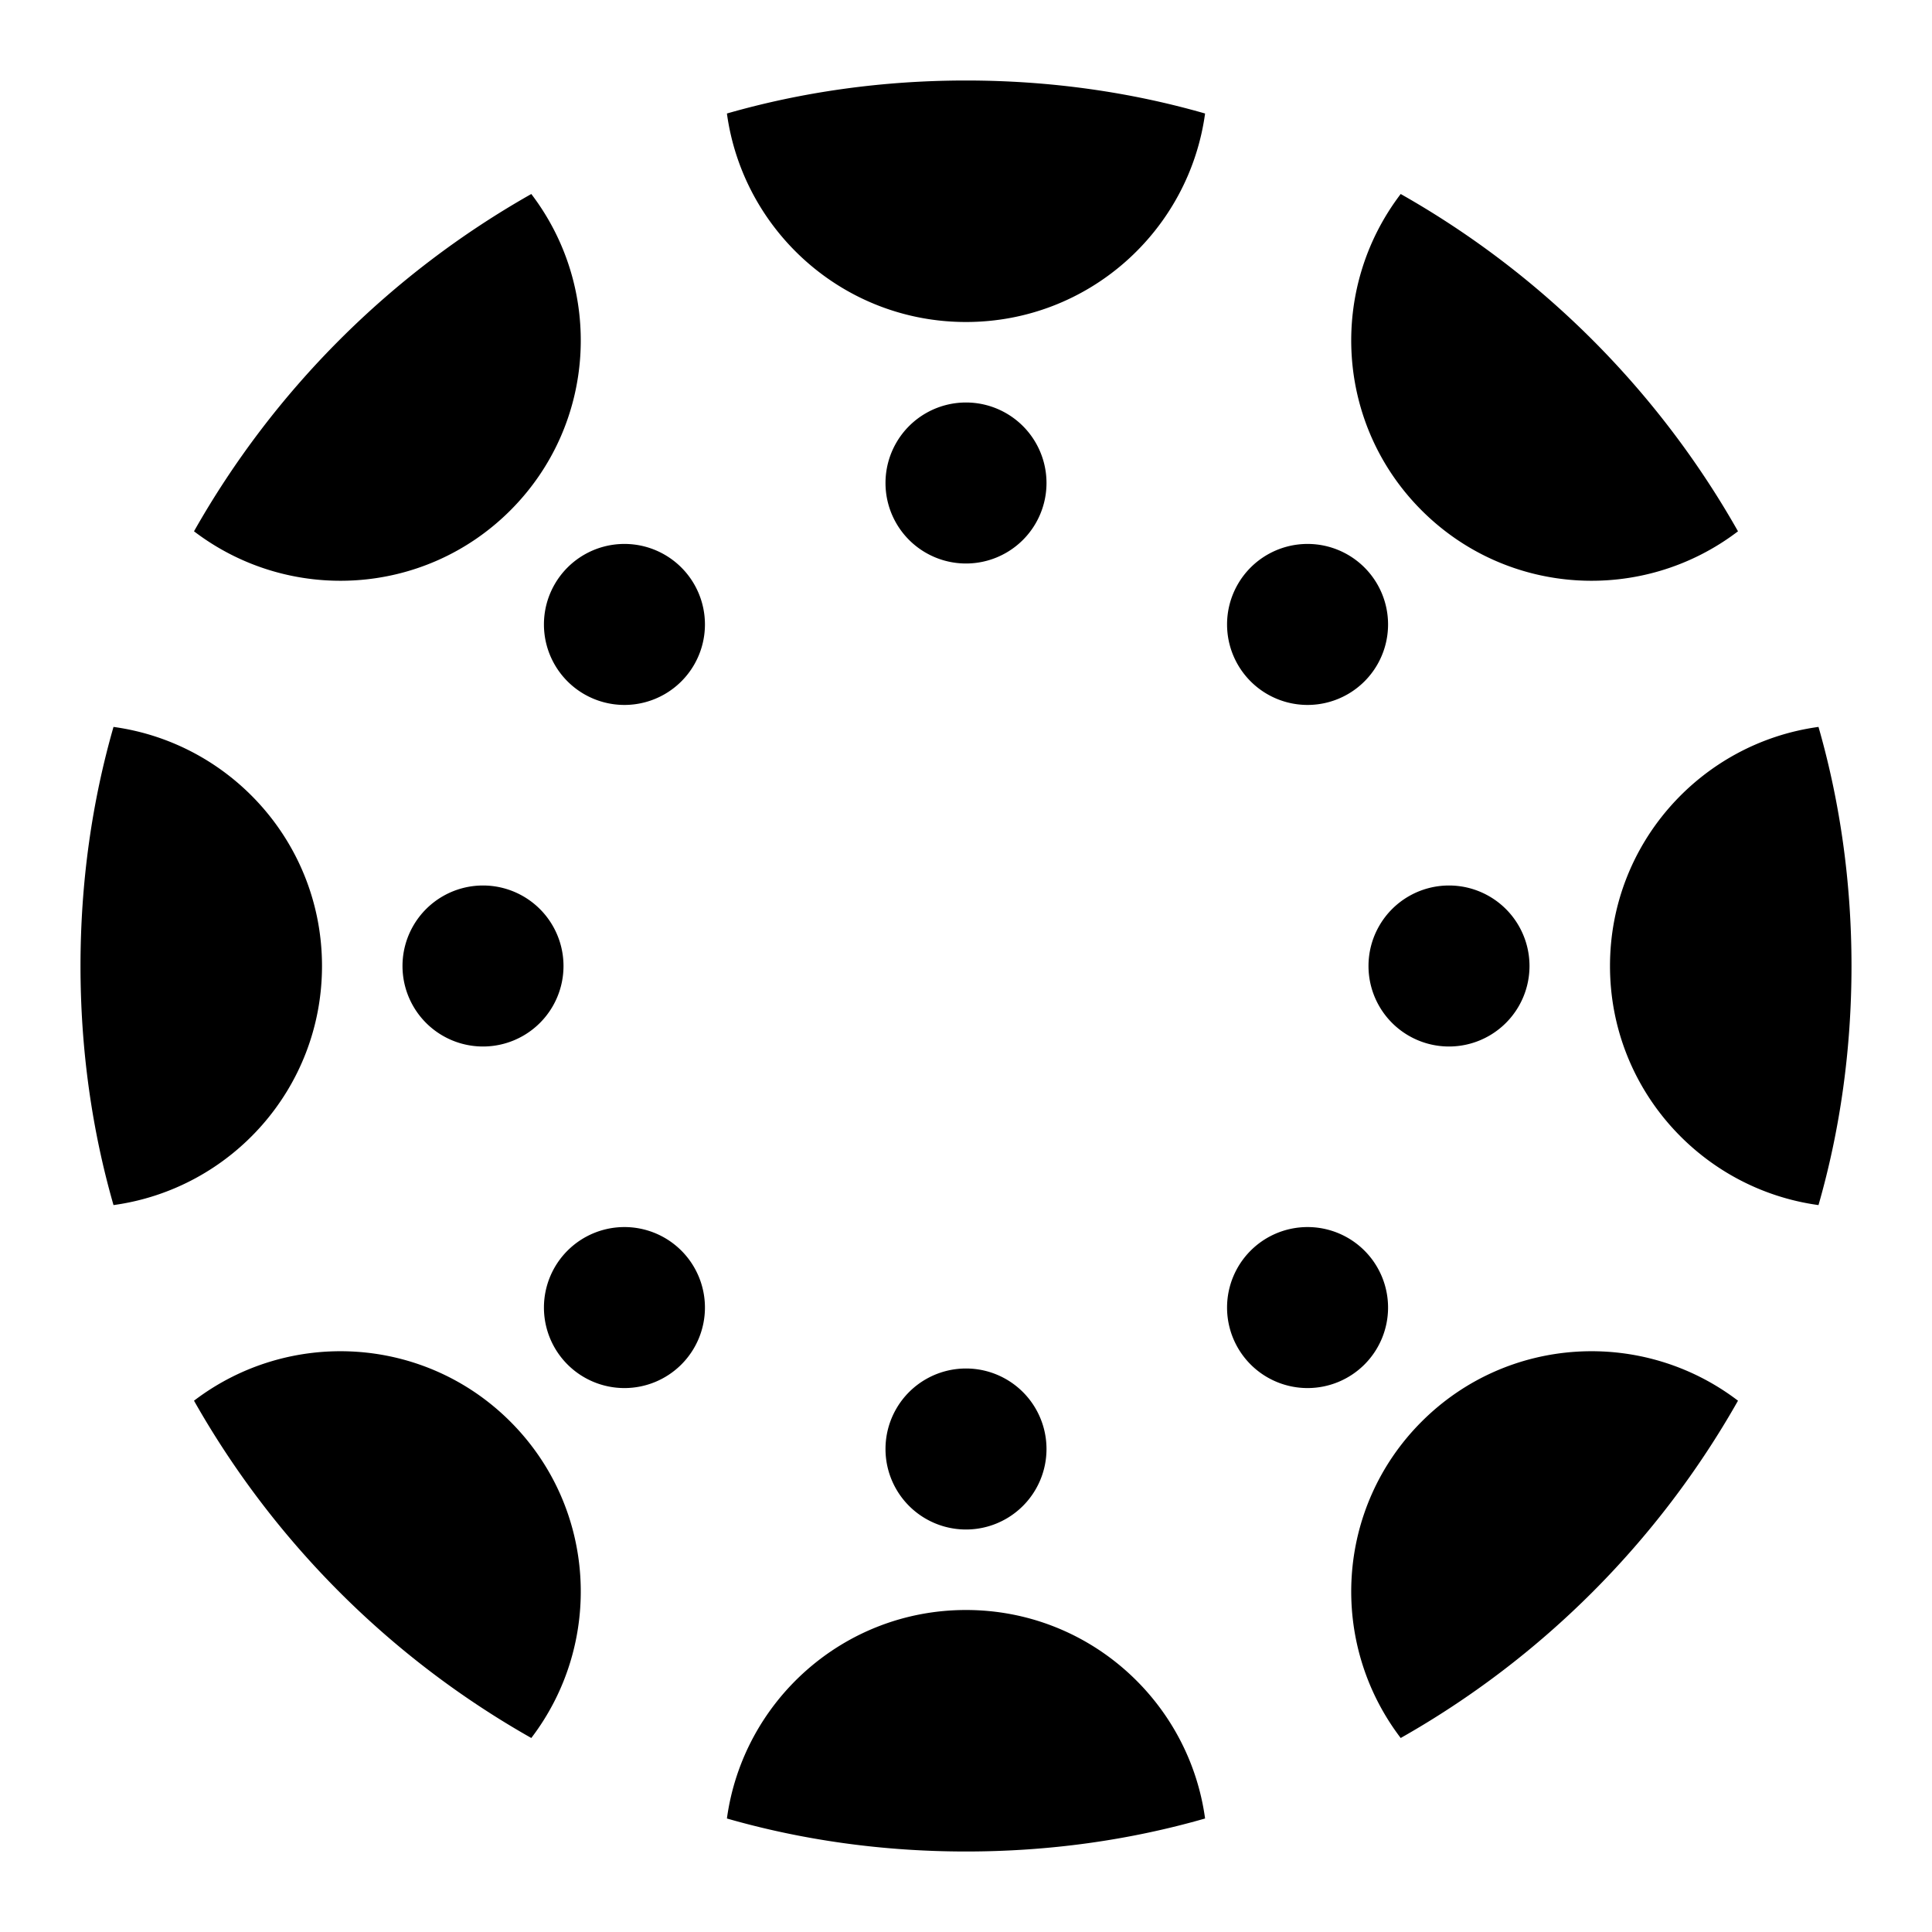 <svg fill="#000000" xmlns="http://www.w3.org/2000/svg"  viewBox="0 0 24 24" width="48px" height="48px"><path d="M12 5A1 1 0 1012 7 1 1 0 1012 5zM7.757 6.757A1 1 0 107.757 8.757 1 1 0 107.757 6.757zM6 11A1 1 0 106 13 1 1 0 106 11zM7.757 15.243A1 1 0 107.757 17.243 1 1 0 107.757 15.243zM12 17A1 1 0 1012 19 1 1 0 1012 17zM16.243 15.243A1 1 0 1016.243 17.243 1 1 0 1016.243 15.243zM18 11A1 1 0 1018 13 1 1 0 1018 11zM16.243 6.757A1 1 0 1016.243 8.757 1 1 0 1016.243 6.757zM14.97 1.41C14.77 2.87 13.52 4 12 4S9.23 2.87 9.03 1.41C9.97 1.14 10.97 1 12 1S14.03 1.14 14.97 1.41zM6.34 6.34C5.27 7.41 3.59 7.5 2.41 6.6 3.4 4.85 4.85 3.4 6.6 2.41 7.5 3.59 7.41 5.27 6.34 6.34zM4 12c0 1.52-1.13 2.77-2.59 2.97C1.14 14.03 1 13.03 1 12c0-1.03.14-2.03.41-2.97C2.87 9.23 4 10.48 4 12zM6.6 21.59c-1.75-.99-3.2-2.44-4.19-4.19 1.18-.9 2.86-.81 3.93.26C7.41 18.73 7.5 20.41 6.6 21.59zM14.97 22.59C14.03 22.86 13.03 23 12 23s-2.03-.14-2.97-.41C9.23 21.13 10.48 20 12 20S14.77 21.13 14.97 22.59zM21.59 17.4c-.99 1.75-2.44 3.2-4.19 4.19-.9-1.18-.81-2.86.26-3.93C18.73 16.59 20.41 16.5 21.59 17.4zM23 12c0 1.03-.14 2.03-.41 2.97C21.13 14.77 20 13.52 20 12c0-1.52 1.13-2.77 2.59-2.97C22.86 9.97 23 10.97 23 12zM21.59 6.6c-1.18.9-2.86.81-3.93-.26-1.07-1.07-1.16-2.75-.26-3.93C19.15 3.4 20.6 4.85 21.59 6.6z"/></svg>